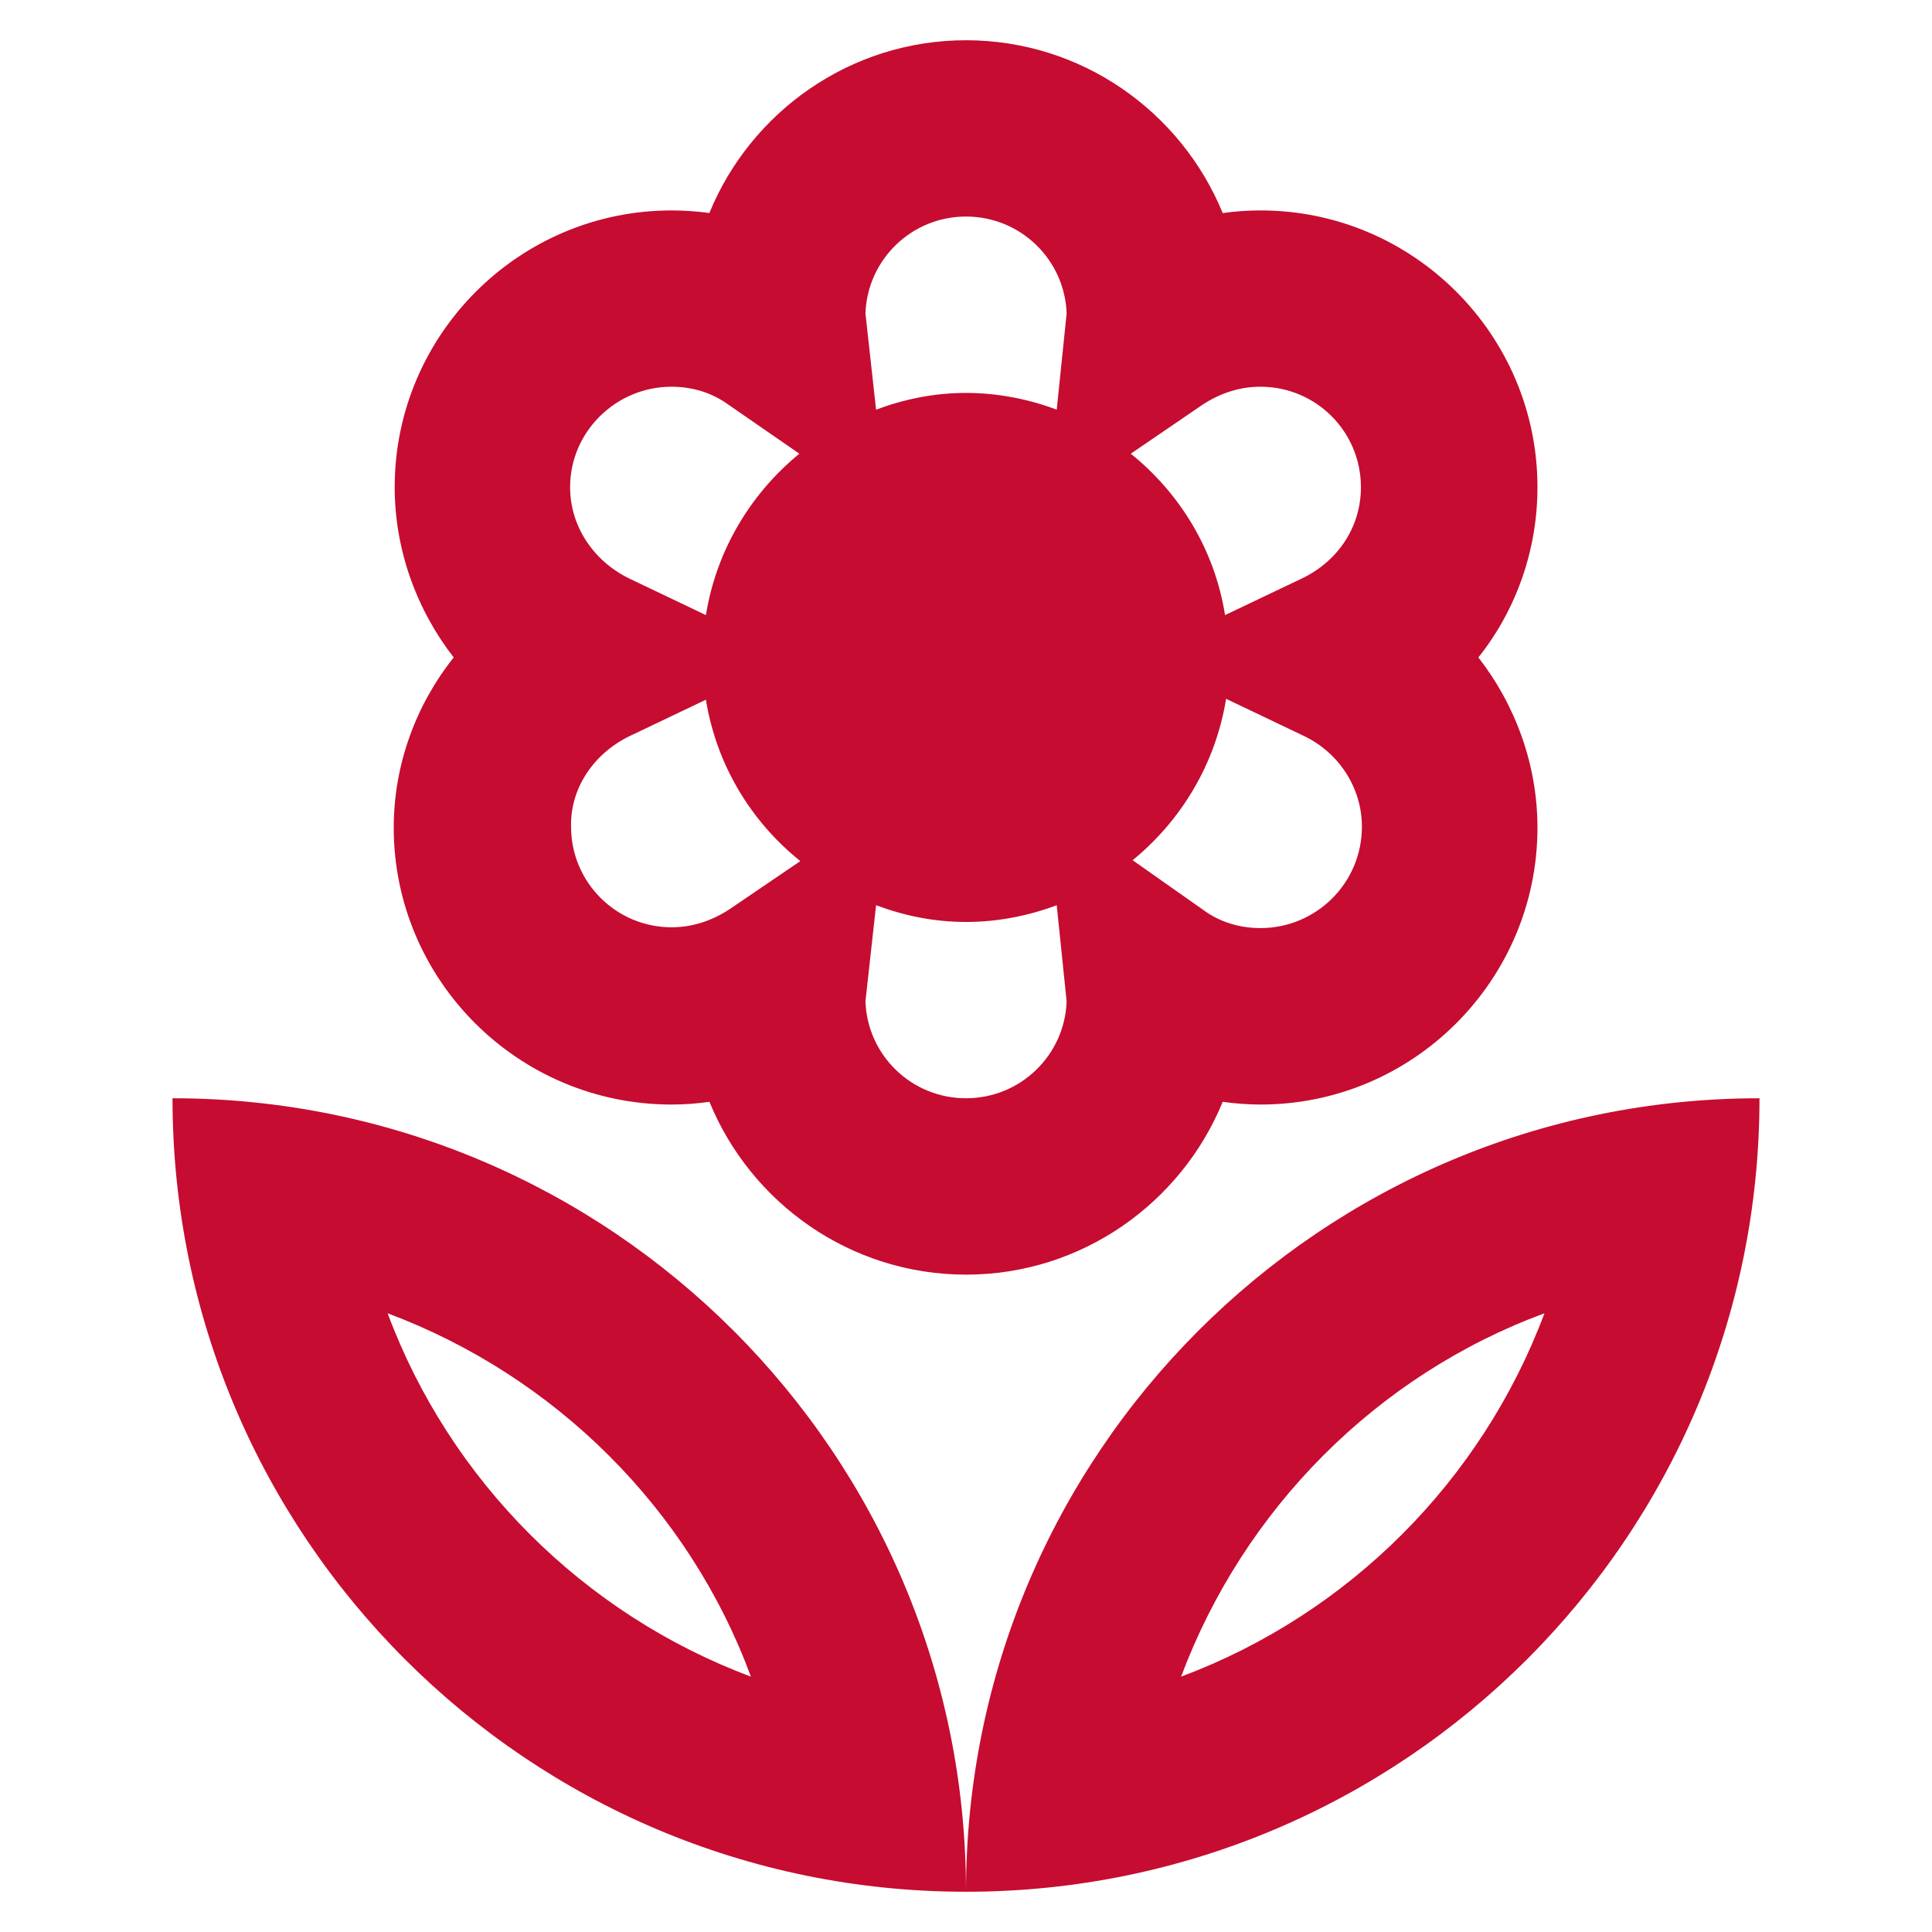 <?xml version="1.0" encoding="utf-8"?>
<!-- Generator: Adobe Illustrator 16.0.3, SVG Export Plug-In . SVG Version: 6.00 Build 0)  -->
<!DOCTYPE svg PUBLIC "-//W3C//DTD SVG 1.1//EN" "http://www.w3.org/Graphics/SVG/1.1/DTD/svg11.dtd">
<svg version="1.1" id="Layer_1" xmlns="http://www.w3.org/2000/svg" xmlns:xlink="http://www.w3.org/1999/xlink" x="0px" y="0px"
	 width="24px" height="24px" viewBox="0 0 24 24" enable-background="new 0 0 24 24" xml:space="preserve">
<path fill="none" d="M0,0h24v24H0V0z"></path>
<path fill="#C60C30" d="M8.342,13.721c0.165,0,0.318-0.012,0.471-0.034c0.515,1.259,1.752,2.147,3.188,2.147
	c1.436,0,2.672-0.889,3.188-2.147c0.153,0.022,0.317,0.034,0.471,0.034c1.895,0,3.439-1.545,3.439-3.44
	c0-0.778-0.273-1.523-0.734-2.114c0.471-0.592,0.734-1.336,0.734-2.115c0-1.894-1.545-3.438-3.439-3.438
	c-0.164,0-0.317,0.011-0.471,0.033C14.672,1.387,13.436,0.5,12,0.5c-1.435,0-2.672,0.887-3.188,2.146
	C8.66,2.625,8.495,2.614,8.342,2.614c-1.894,0-3.439,1.544-3.439,3.438c0,0.779,0.273,1.523,0.733,2.115
	c-0.471,0.591-0.745,1.336-0.745,2.114C4.892,12.176,6.437,13.721,8.342,13.721z M12,13.643c-0.679,0-1.227-0.537-1.249-1.205
	l0.132-1.193c0.35,0.131,0.723,0.208,1.117,0.208s0.778-0.077,1.127-0.208l0.123,1.193C13.228,13.105,12.679,13.643,12,13.643z
	 M15.658,11.529c-0.264,0-0.505-0.077-0.7-0.218l-0.888-0.625c0.602-0.493,1.029-1.193,1.161-2.005l0.964,0.46
	c0.438,0.208,0.723,0.646,0.723,1.128C16.918,10.97,16.35,11.529,15.658,11.529z M14.945,5.023c0.221-0.143,0.461-0.219,0.713-0.219
	c0.691,0,1.248,0.559,1.248,1.248c0,0.482-0.273,0.909-0.723,1.129l-0.965,0.46c-0.129-0.81-0.559-1.512-1.171-2.005L14.945,5.023z
	 M12,2.69c0.679,0,1.228,0.537,1.25,1.205l-0.123,1.194C12.778,4.958,12.394,4.881,12,4.881s-0.767,0.077-1.117,0.208l-0.132-1.194
	C10.773,3.228,11.321,2.69,12,2.69z M8.342,4.804c0.263,0,0.504,0.077,0.701,0.219L9.93,5.636C9.328,6.129,8.9,6.831,8.769,7.641
	l-0.964-0.46c-0.438-0.22-0.723-0.647-0.723-1.129C7.082,5.363,7.652,4.804,8.342,4.804z M7.805,9.152l0.964-0.46
	c0.132,0.811,0.559,1.512,1.173,2.005l-0.887,0.603c-0.22,0.142-0.46,0.219-0.712,0.219c-0.69,0-1.249-0.559-1.249-1.249
	C7.082,9.799,7.367,9.372,7.805,9.152z M12,23.5c5.443,0,9.857-4.415,9.857-9.857C16.412,13.643,12,18.058,12,23.5z M14.672,20.828
	c0.779-2.082,2.432-3.746,4.514-4.514C18.406,18.396,16.754,20.049,14.672,20.828z M2.143,13.643c0,5.442,4.414,9.857,9.857,9.857
	C12,18.058,7.586,13.643,2.143,13.643z M4.815,16.314c2.082,0.779,3.746,2.432,4.513,4.514C7.247,20.049,5.592,18.396,4.815,16.314z
	"></path>
</svg>
